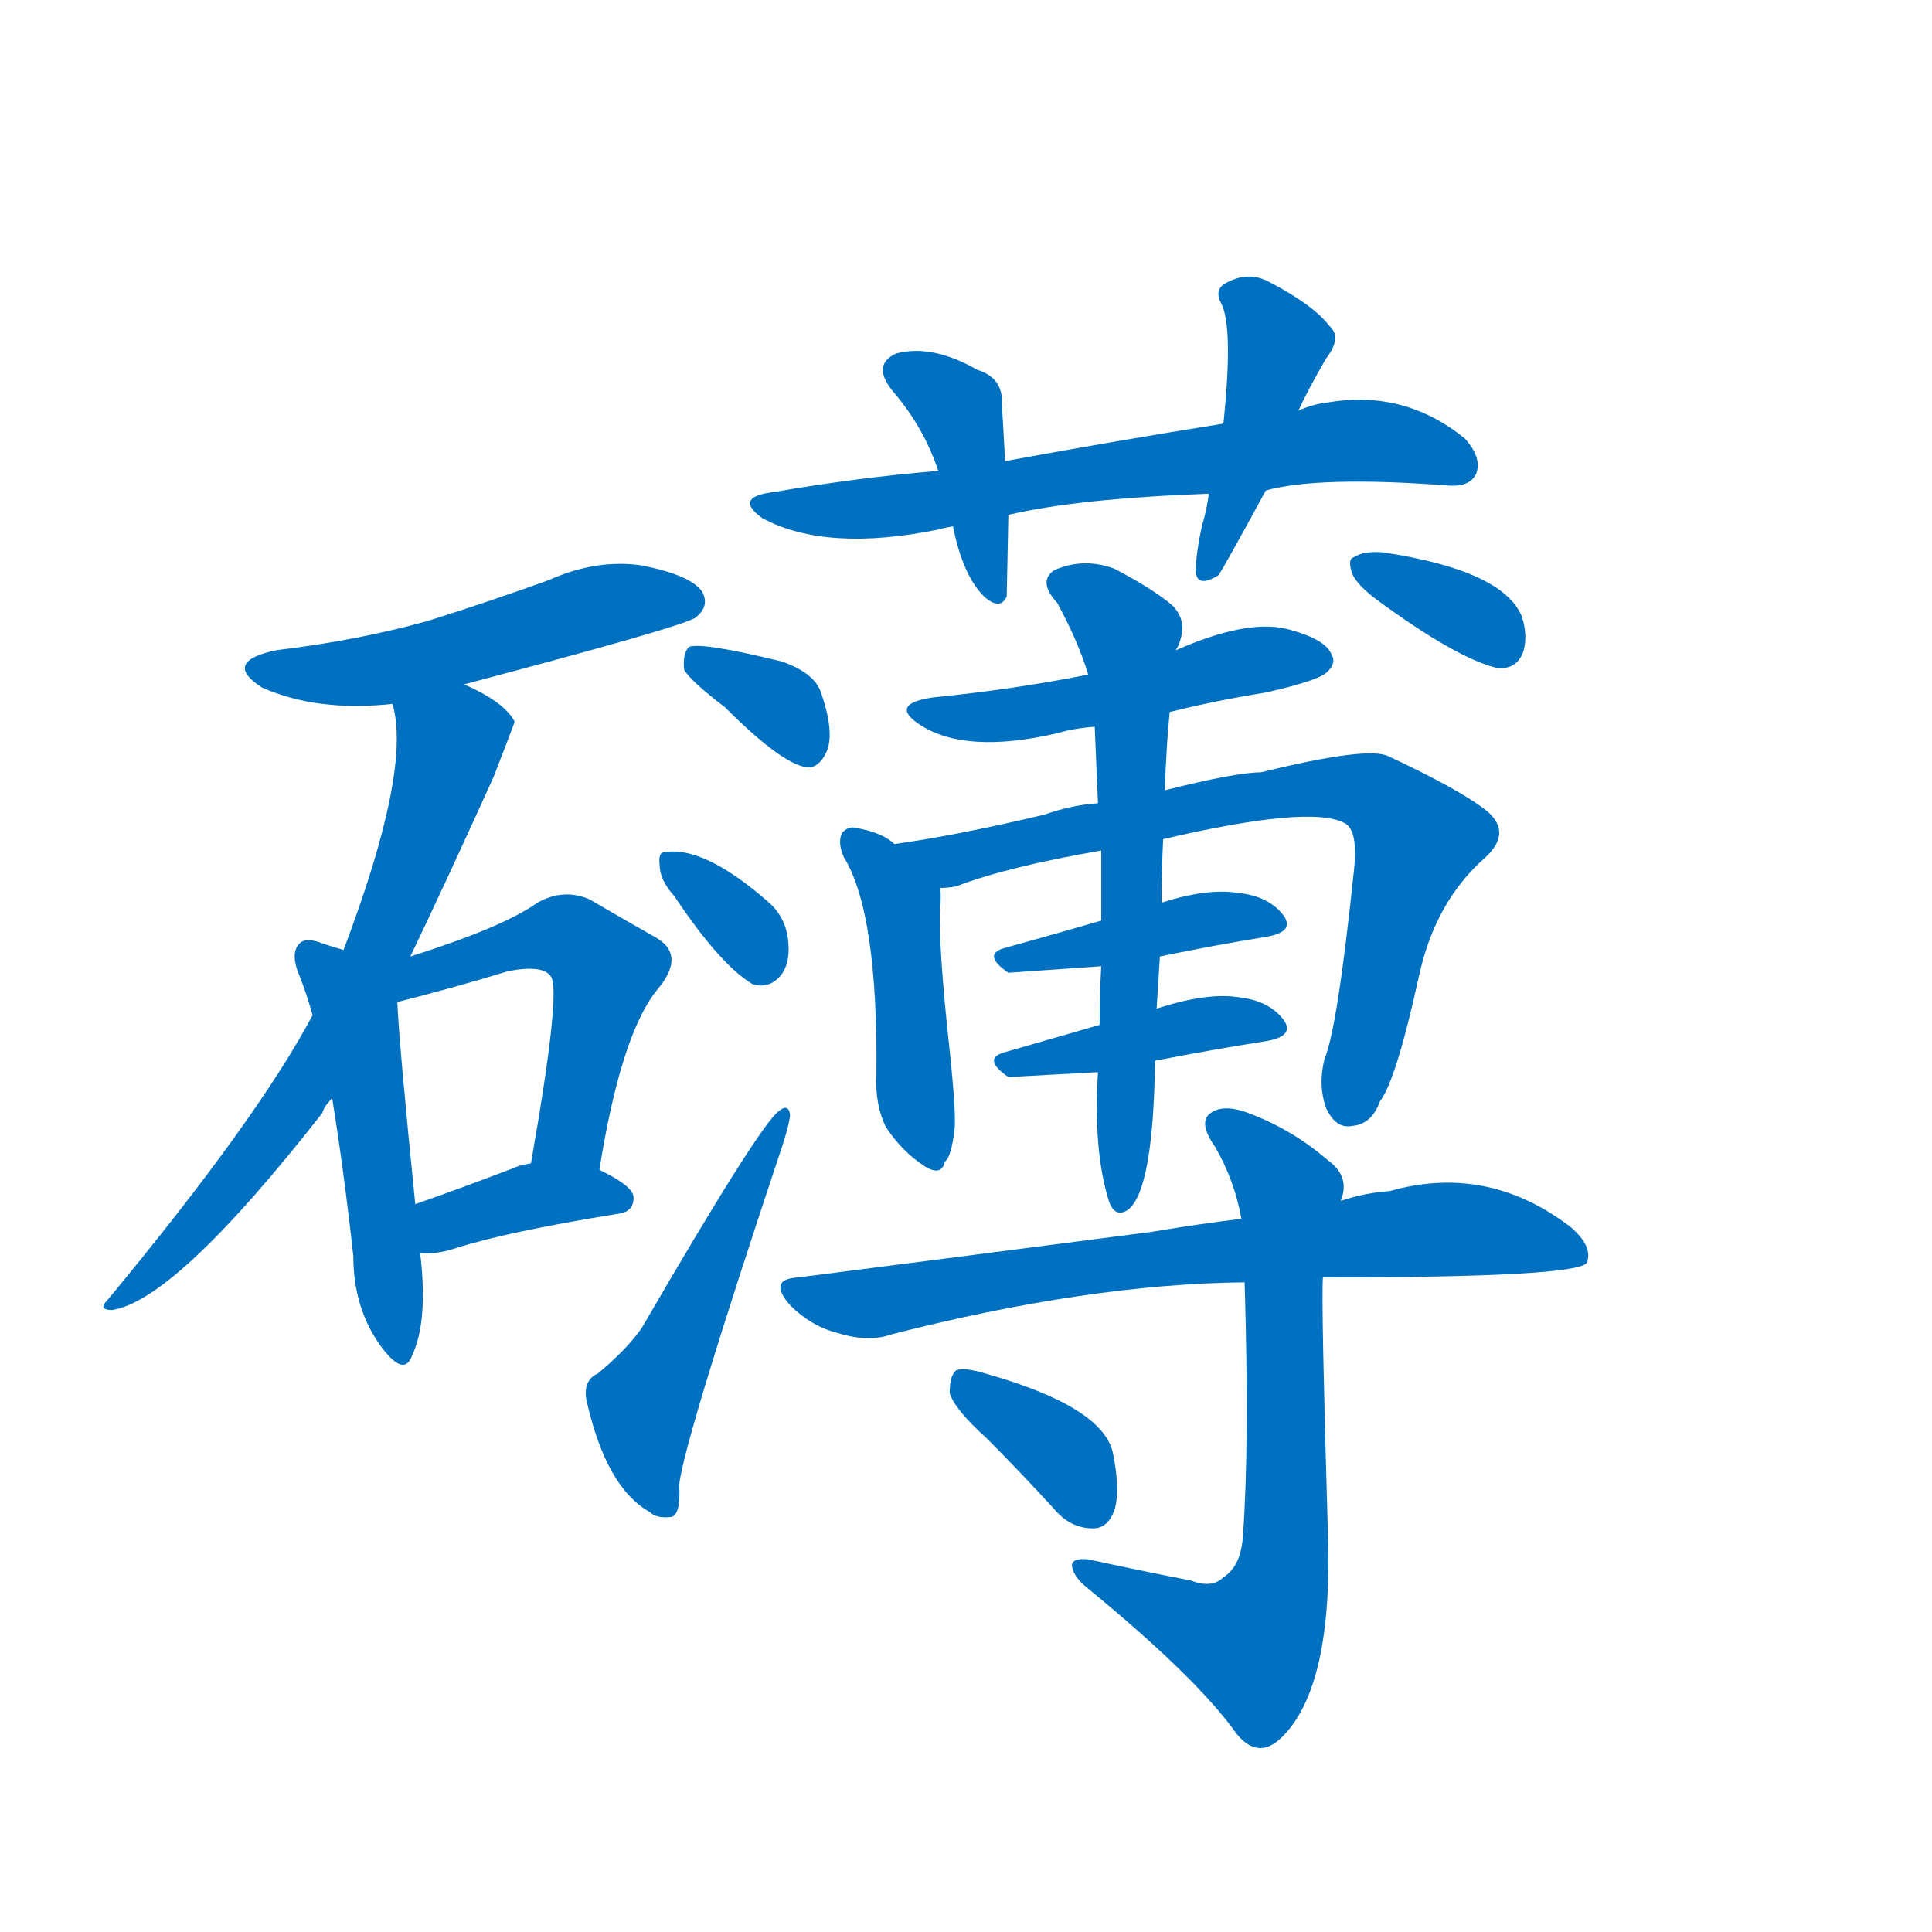<svg width='83' height='83' >
                                <g transform="translate(3, 70) scale(0.07, -0.07)">
                                    <!-- 先将完整的字以灰色字体绘制完成，层级位于下面 -->
                                                                        <path d="M 242 580 Q 378 616 384 621 Q 393 628 388 637 Q 381 647 351 653 Q 323 657 294 644 Q 258 631 220 619 Q 177 607 127 601 Q 93 594 118 578 Q 152 563 198 568 L 242 580 Z" style="fill: #0070C0;"></path>
                                                                        <path d="M 209 413 Q 231 459 260 523 Q 272 554 273 557 Q 267 569 242 580 C 215 593 193 598 198 568 Q 210 528 168 417 L 149 377 Q 115 313 23 202 Q 17 196 26 196 Q 65 202 155 317 Q 156 321 161 326 L 209 413 Z" style="fill: #0070C0;"></path>
                                                                        <path d="M 168 417 Q 164 418 155 421 Q 145 425 141 421 Q 135 415 141 401 Q 145 391 149 377 L 161 326 Q 168 283 174 229 Q 174 198 190 175 Q 205 154 210 168 Q 220 189 215 231 L 212 261 Q 202 360 201 385 L 168 417 Z" style="fill: #0070C0;"></path>
                                                                        <path d="M 325 282 Q 338 364 360 392 Q 379 414 359 425 Q 343 434 319 448 Q 303 455 287 446 Q 266 431 209 413 C 174 402 172 377 201 385 Q 240 395 269 404 Q 290 408 295 401 Q 302 394 283 286 C 278 256 320 252 325 282 Z" style="fill: #0070C0;"></path>
                                                                        <path d="M 215 231 Q 225 230 237 234 Q 268 244 336 255 Q 346 256 346 265 Q 346 272 325 282 L 283 286 Q 276 285 272 283 Q 238 270 212 261 C 184 251 185 232 215 231 Z" style="fill: #0070C0;"></path>
                                                                        <path d="M 734 699 Q 767 708 846 702 Q 859 701 863 709 Q 867 719 856 731 Q 819 761 772 753 Q 763 752 754 748 L 708 740 Q 645 730 574 717 L 533 711 Q 484 707 432 698 Q 407 695 425 682 Q 464 661 533 675 Q 536 676 542 677 L 576 684 Q 618 694 699 697 L 734 699 Z" style="fill: #0070C0;"></path>
                                                                        <path d="M 574 717 Q 573 736 572 752 Q 573 768 557 773 Q 529 789 507 783 Q 492 776 505 760 Q 524 738 533 711 L 542 677 Q 548 647 561 634 Q 571 625 575 634 Q 575 637 576 684 L 574 717 Z" style="fill: #0070C0;"></path>
                                                                        <path d="M 754 748 Q 760 761 771 780 Q 781 793 773 800 Q 763 813 736 827 Q 723 834 709 826 Q 702 822 707 813 Q 714 798 708 740 L 699 697 Q 698 688 695 678 Q 691 660 691 649 Q 692 639 705 647 Q 709 653 734 699 L 754 748 Z" style="fill: #0070C0;"></path>
                                                                        <path d="M 402 566 Q 439 529 454 529 Q 461 530 465 540 Q 469 552 461 575 Q 457 587 437 594 Q 388 606 380 603 Q 376 599 377 589 Q 381 582 402 566 Z" style="fill: #0070C0;"></path>
                                                                        <path d="M 371 450 Q 399 408 419 396 Q 429 393 436 401 Q 442 408 441 421 Q 440 437 428 447 Q 389 481 365 477 Q 361 477 362 469 Q 362 460 371 450 Z" style="fill: #0070C0;"></path>
                                                                        <path d="M 324 157 Q 315 153 317 141 Q 329 87 356 72 Q 360 68 369 69 Q 375 70 374 89 Q 377 116 438 299 Q 442 312 442 316 Q 441 323 435 318 Q 423 309 351 185 Q 342 172 324 157 Z" style="fill: #0070C0;"></path>
                                                                        <path d="M 675 563 Q 703 570 734 575 Q 765 582 771 587 Q 778 593 774 599 Q 770 608 747 614 Q 722 620 679 601 L 625 586 Q 580 577 530 572 Q 502 568 522 555 Q 550 537 606 550 Q 616 553 629 554 L 675 563 Z" style="fill: #0070C0;"></path>
                                                                        <path d="M 506 482 Q 499 489 482 492 Q 478 493 474 489 Q 471 483 475 474 Q 496 440 495 341 Q 494 322 501 308 Q 511 293 525 284 Q 535 278 537 287 Q 541 290 543 307 Q 544 317 540 355 Q 533 419 534 444 Q 535 450 534 455 C 534 462 530 464 506 482 Z" style="fill: #0070C0;"></path>
                                                                        <path d="M 671 485 Q 761 506 782 495 Q 791 491 788 465 Q 778 369 770 350 Q 766 334 771 320 Q 777 307 787 309 Q 799 310 804 324 Q 814 337 828 401 Q 838 447 869 474 Q 885 489 870 502 Q 854 515 809 536 Q 796 542 731 526 Q 716 526 672 515 L 631 507 Q 615 506 598 500 Q 543 487 506 482 C 476 478 505 449 534 455 Q 538 455 544 456 Q 575 468 633 478 L 671 485 Z" style="fill: #0070C0;"></path>
                                                                        <path d="M 669 413 Q 703 420 734 425 Q 752 428 745 438 Q 736 450 717 452 Q 698 455 670 446 L 633 435 Q 602 426 573 418 Q 560 414 576 403 L 633 407 L 669 413 Z" style="fill: #0070C0;"></path>
                                                                        <path d="M 666 349 Q 702 356 734 361 Q 752 364 745 374 Q 736 386 717 388 Q 698 391 667 381 L 632 371 Q 601 362 573 354 Q 560 350 576 339 Q 577 339 631 342 L 666 349 Z" style="fill: #0070C0;"></path>
                                                                        <path d="M 631 342 Q 628 293 638 262 Q 642 252 650 258 Q 665 271 666 349 L 667 381 Q 668 397 669 413 L 670 446 Q 670 465 671 485 L 672 515 Q 673 543 675 563 L 679 601 Q 679 602 680 603 Q 687 619 676 629 Q 664 639 641 651 Q 622 658 604 650 Q 594 643 606 630 Q 619 606 625 586 L 629 554 Q 630 532 631 507 L 633 478 Q 633 459 633 435 L 633 407 Q 632 389 632 371 L 631 342 Z" style="fill: #0070C0;"></path>
                                                                        <path d="M 802 632 Q 851 596 876 590 Q 888 589 892 600 Q 895 610 891 622 Q 879 650 806 661 Q 794 662 788 658 Q 784 657 787 648 Q 790 641 802 632 Z" style="fill: #0070C0;"></path>
                                                                        <path d="M 769 216 Q 925 216 931 225 Q 935 235 921 247 Q 870 286 810 269 Q 795 268 780 263 L 719 252 Q 694 249 664 244 Q 564 231 447 216 Q 428 215 442 199 Q 455 186 471 182 Q 490 176 504 181 Q 625 212 721 213 L 769 216 Z" style="fill: #0070C0;"></path>
                                                                        <path d="M 688 30 Q 657 36 625 43 Q 615 44 615 39 Q 616 32 625 25 Q 692 -30 716 -64 Q 729 -80 743 -67 Q 776 -36 772 63 Q 768 199 769 216 L 780 263 Q 786 278 772 288 Q 750 307 723 317 Q 707 323 699 316 Q 693 310 703 296 Q 715 275 719 252 L 721 213 Q 724 113 720 58 Q 719 39 708 32 Q 701 25 688 30 Z" style="fill: #0070C0;"></path>
                                                                        <path d="M 563 117 Q 582 98 604 74 Q 614 62 628 62 Q 637 62 641 73 Q 645 85 640 109 Q 633 137 562 157 Q 549 161 544 159 Q 540 156 540 145 Q 543 135 563 117 Z" style="fill: #0070C0;"></path>
                                    
                                    
                                                                                                                                                                                                                                                                                                                                                                                                                                                                                                                                                                                                                                                                                                                                                                                                                                                                                                                                                                                                                                                                                                                                                                                                                                                                                                                                                                                                                                                                                                                                                                                                                                                                                                                                        </g>
                            </svg>